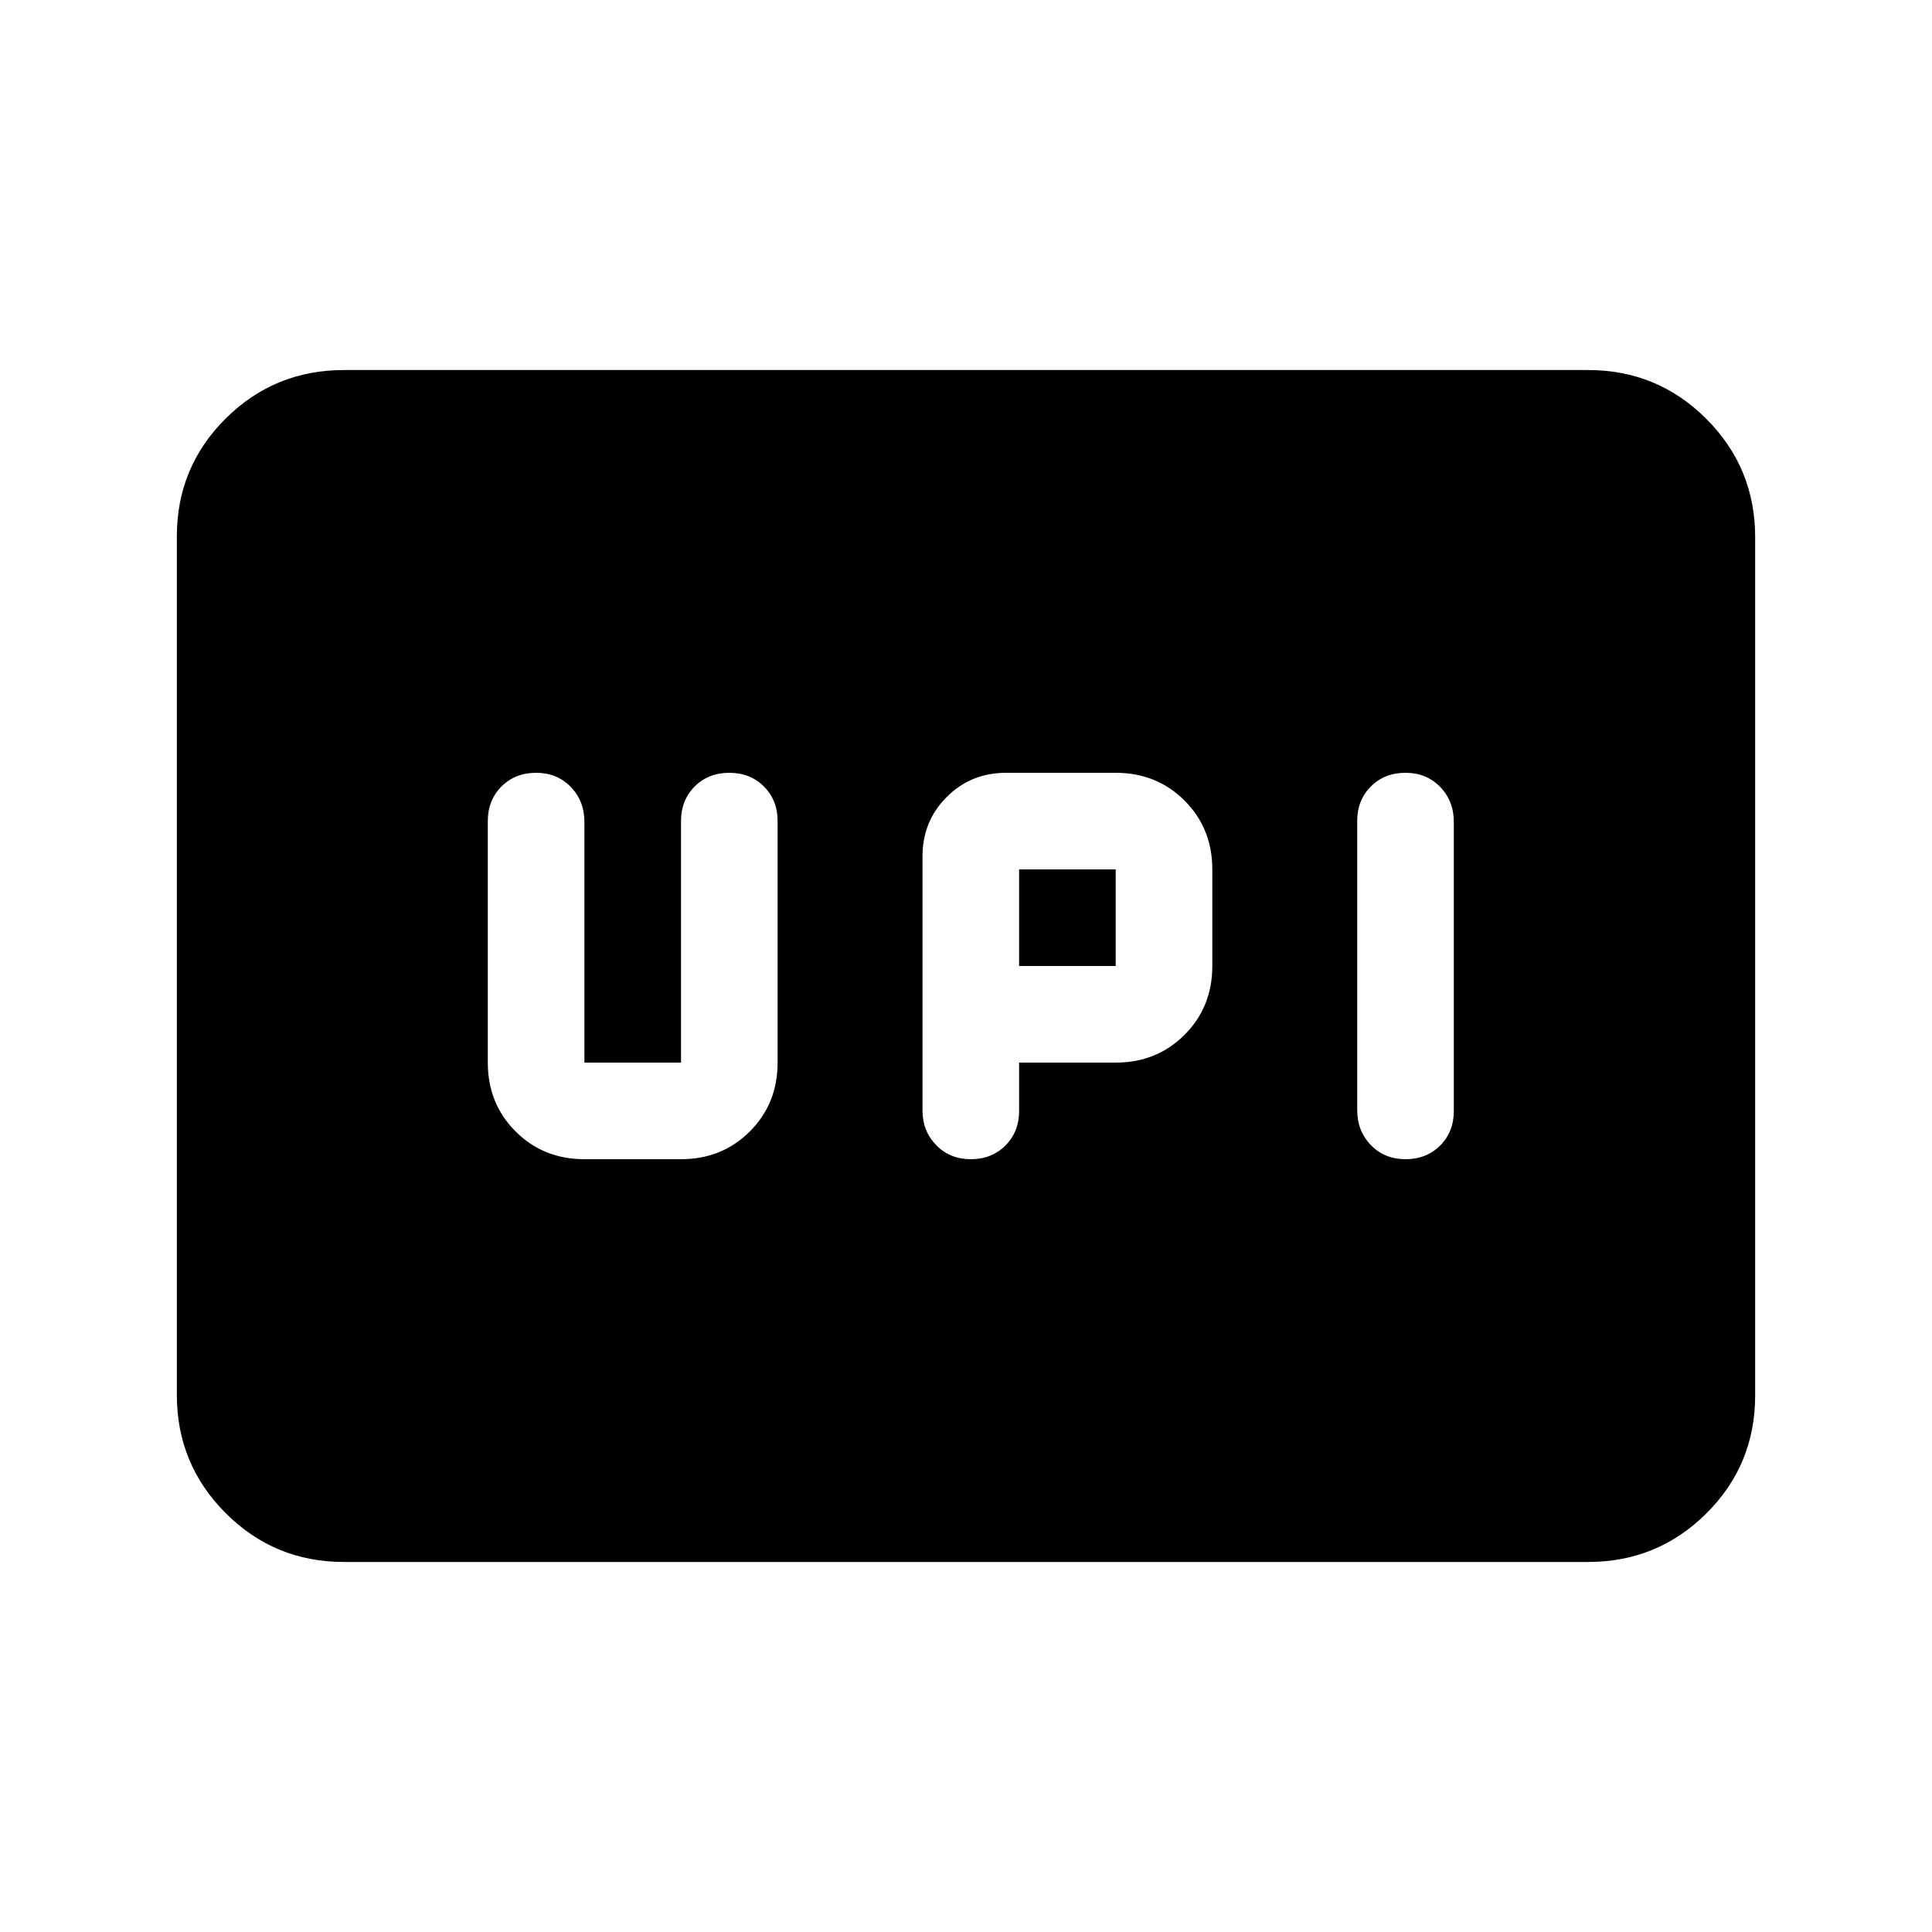 <svg xmlns="http://www.w3.org/2000/svg" height="20" viewBox="0 -960 960 960" width="20"><path d="M482.39-384q10.4 0 17.2-6.8 6.8-6.8 6.8-17.2v-24h48q20.4 0 34.2-13.8 13.8-13.8 13.8-34.2v-48q0-20.4-13.8-34.2-13.8-13.8-34.2-13.8h-54.5q-17.45 0-29.47 12.02-12.03 12.03-12.03 29.48v126.41q0 10.09 6.8 17.09t17.2 7Zm216 0q10.4 0 17.2-6.78 6.8-6.79 6.8-17.17v-143.67q0-10.38-6.8-17.38-6.8-7-17.2-7-10.4 0-17.2 6.78-6.8 6.79-6.8 17.17v143.67q0 10.38 6.8 17.38 6.8 7 17.2 7Zm-192-96v-48h48v48h-48Zm-216 96h48q20.4 0 34.2-13.8 13.8-13.8 13.8-34.2v-120q0-10.4-6.8-17.2-6.8-6.8-17.2-6.8-10.4 0-17.2 6.8-6.8 6.8-6.8 17.2v120h-48v-119.63q0-10.37-6.8-17.37-6.8-7-17.2-7-10.4 0-17.2 6.8-6.8 6.8-6.8 17.2v120q0 20.4 13.8 34.2 13.8 13.8 34.2 13.8ZM170.87-183.87q-34.48 0-58.74-24.27-24.26-24.27-24.26-58.77v-426.5q0-34.5 24.26-58.61t58.74-24.11h618.26q34.48 0 58.74 24.27 24.26 24.27 24.26 58.77v426.5q0 34.5-24.26 58.61t-58.74 24.11H170.87Z"/></svg>